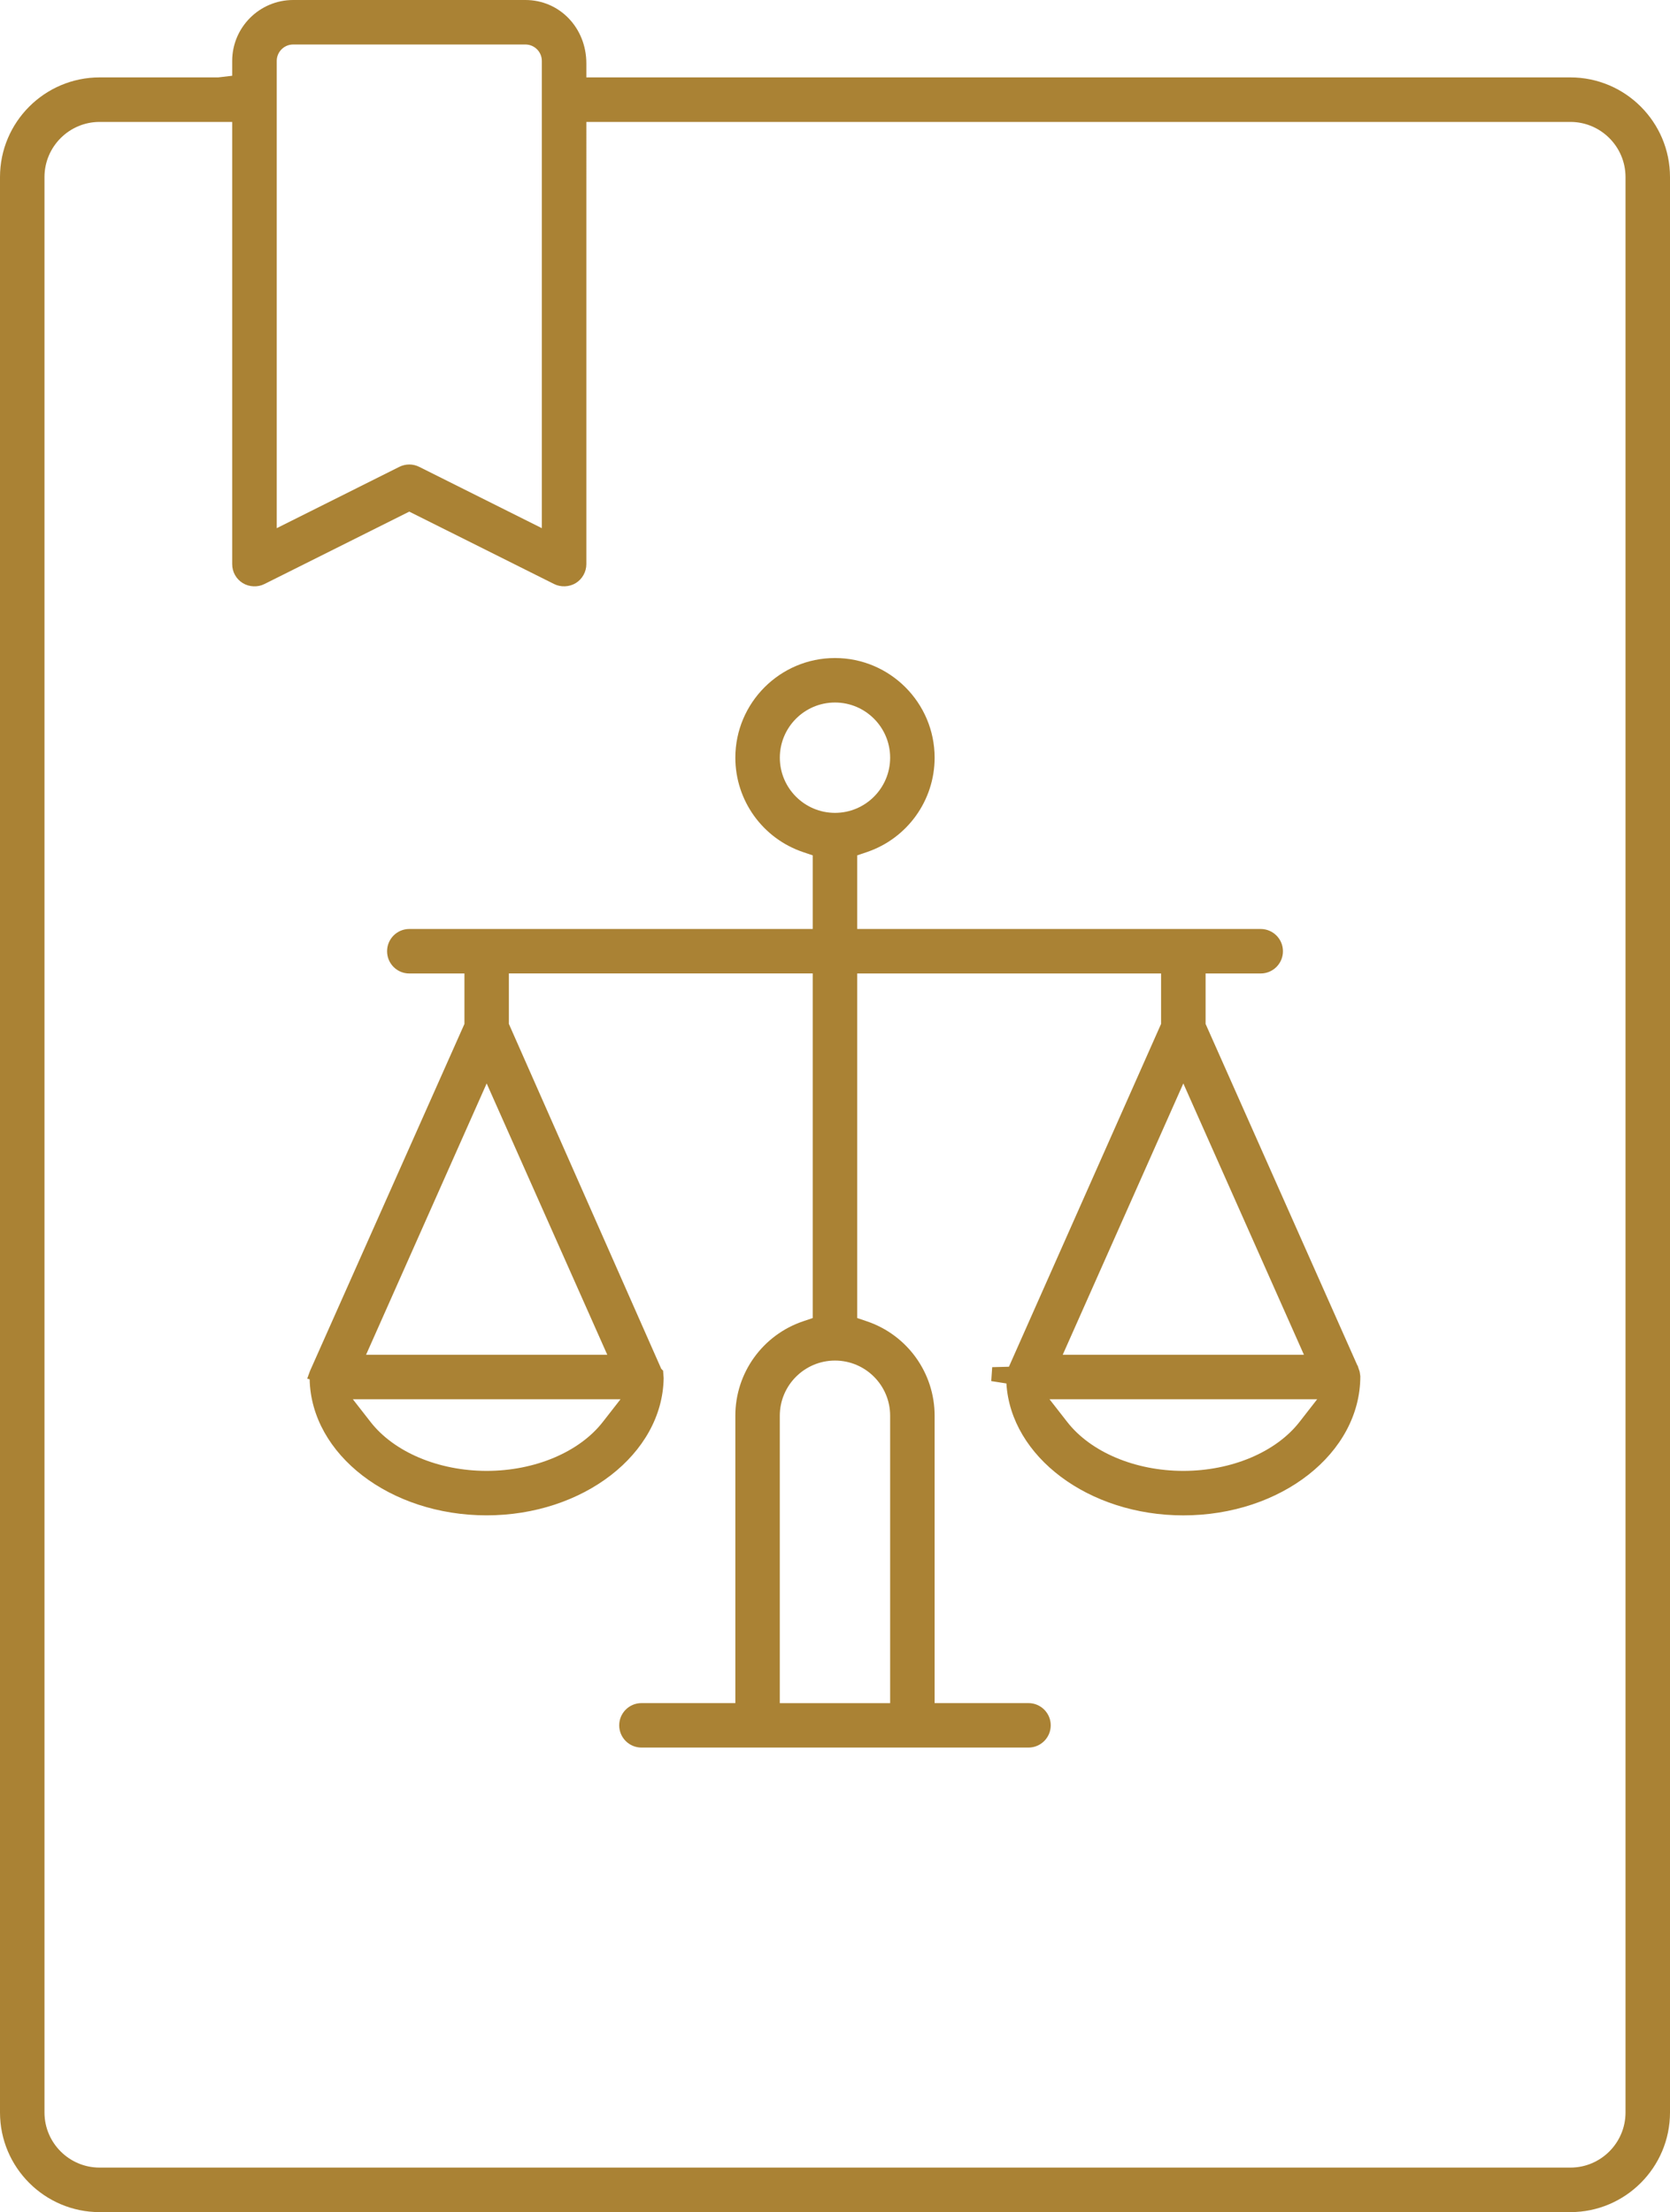 ﻿<?xml version="1.0" encoding="utf-8"?>
<!-- Generator: Adobe Illustrator 16.0.0, SVG Export Plug-In . SVG Version: 6.00 Build 0)  -->
<!DOCTYPE svg PUBLIC "-//W3C//DTD SVG 1.1//EN" "http://www.w3.org/Graphics/SVG/1.1/DTD/svg11.dtd">
<svg version="1.1" id="Шар_1" xmlns="http://www.w3.org/2000/svg" xmlns:xlink="http://www.w3.org/1999/xlink" x="0px" y="0px"
	 width="55px" height="72.846px" viewBox="0 0 55 72.846" enable-background="new 0 0 55 72.846" xml:space="preserve">
<g>
	<path style="fill:#aa8234;" d="M51.719,2.549H19.311V2.087c0-1.17-0.882-2.087-2.008-2.087H9.655C8.549,0,7.647,0.9,7.647,2.007v0.488L7.185,2.549H3.281
		C1.472,2.549,0,4.021,0,5.831v63.733c0,1.811,1.472,3.282,3.281,3.282h48.438c1.81,0,3.281-1.472,3.281-3.282V5.831
		C55,4.021,53.528,2.549,51.719,2.549z M51.719,71.38H3.281c-1.001,0-1.816-0.814-1.816-1.816V5.831
		c0-1.001,0.815-1.816,1.816-1.816h4.366v14.563c0,0.256,0.13,0.489,0.347,0.623c0.213,0.132,0.496,0.143,0.714,0.032l4.771-2.385
		l4.771,2.385c0.22,0.11,0.501,0.099,0.715-0.033c0.214-0.132,0.346-0.371,0.346-0.623V4.015h32.408
		c1.001,0,1.816,0.815,1.816,1.816v63.733C53.535,70.566,52.72,71.38,51.719,71.38z M17.845,17.393l-4.04-2.02
		c-0.206-0.103-0.445-0.103-0.655,0.001l-4.036,2.019V2.007c0-0.299,0.243-0.542,0.542-0.542h7.647c0.299,0,0.542,0.243,0.542,0.542
		V17.393z"/>
	<path style="fill:#aa8234;" d="M44.71,44.962l-0.006,0.002l-4.999-11.246v-1.661h1.815c0.405,0,0.733-0.329,0.733-0.732c0-0.404-0.328-0.733-0.733-0.733
		H28.232v-2.425l0.314-0.106c1.337-0.452,2.235-1.702,2.235-3.11c0-1.81-1.473-3.282-3.282-3.282s-3.281,1.473-3.281,3.282
		c0,1.409,0.898,2.659,2.234,3.11l0.314,0.106v2.425H13.479c-0.404,0-0.731,0.329-0.731,0.733c0,0.404,0.327,0.732,0.731,0.732
		h1.817v1.661L10.208,45.15l-0.09,0.248l0.08,0.023c0.052,2.478,2.646,4.48,5.829,4.48c3.174,0,5.79-2.016,5.83-4.516l-0.018-0.248
		l-0.061-0.061l-5.019-11.359v-1.661h10.007v11.348l-0.314,0.106c-1.336,0.451-2.234,1.701-2.234,3.109v9.465h-3.092
		c-0.404,0-0.733,0.328-0.733,0.732s0.329,0.732,0.733,0.732h12.747c0.403,0,0.732-0.328,0.732-0.732s-0.329-0.732-0.732-0.732
		h-3.092v-9.465c0-1.408-0.898-2.658-2.235-3.109l-0.314-0.106V32.057h10.007v1.661l-5.011,11.289l-0.551,0.014l-0.031,0.459
		l0.499,0.078c0.144,2.412,2.71,4.344,5.826,4.344c3.216,0,5.832-2.043,5.83-4.584l-0.021-0.146L44.71,44.962z M42.798,46.825
		c-0.775,0.995-2.242,1.612-3.826,1.612s-3.051-0.618-3.825-1.613l-0.582-0.746h8.815L42.798,46.825z M19.854,46.824
		c-0.774,0.995-2.241,1.613-3.826,1.613c-1.584,0-3.051-0.618-3.825-1.613l-0.582-0.746h8.815L19.854,46.824z M12.056,44.613
		l3.972-8.935l3.972,8.935H12.056z M38.972,35.678l3.972,8.935H35L38.972,35.678z M27.5,23.134c1.002,0,1.816,0.815,1.816,1.817
		s-0.814,1.817-1.816,1.817s-1.817-0.815-1.817-1.817S26.498,23.134,27.5,23.134z M27.5,44.804c1.002,0,1.816,0.814,1.816,1.816
		v9.465h-3.634v-9.465C25.683,45.619,26.498,44.804,27.5,44.804z"/>
</g>
</svg>
